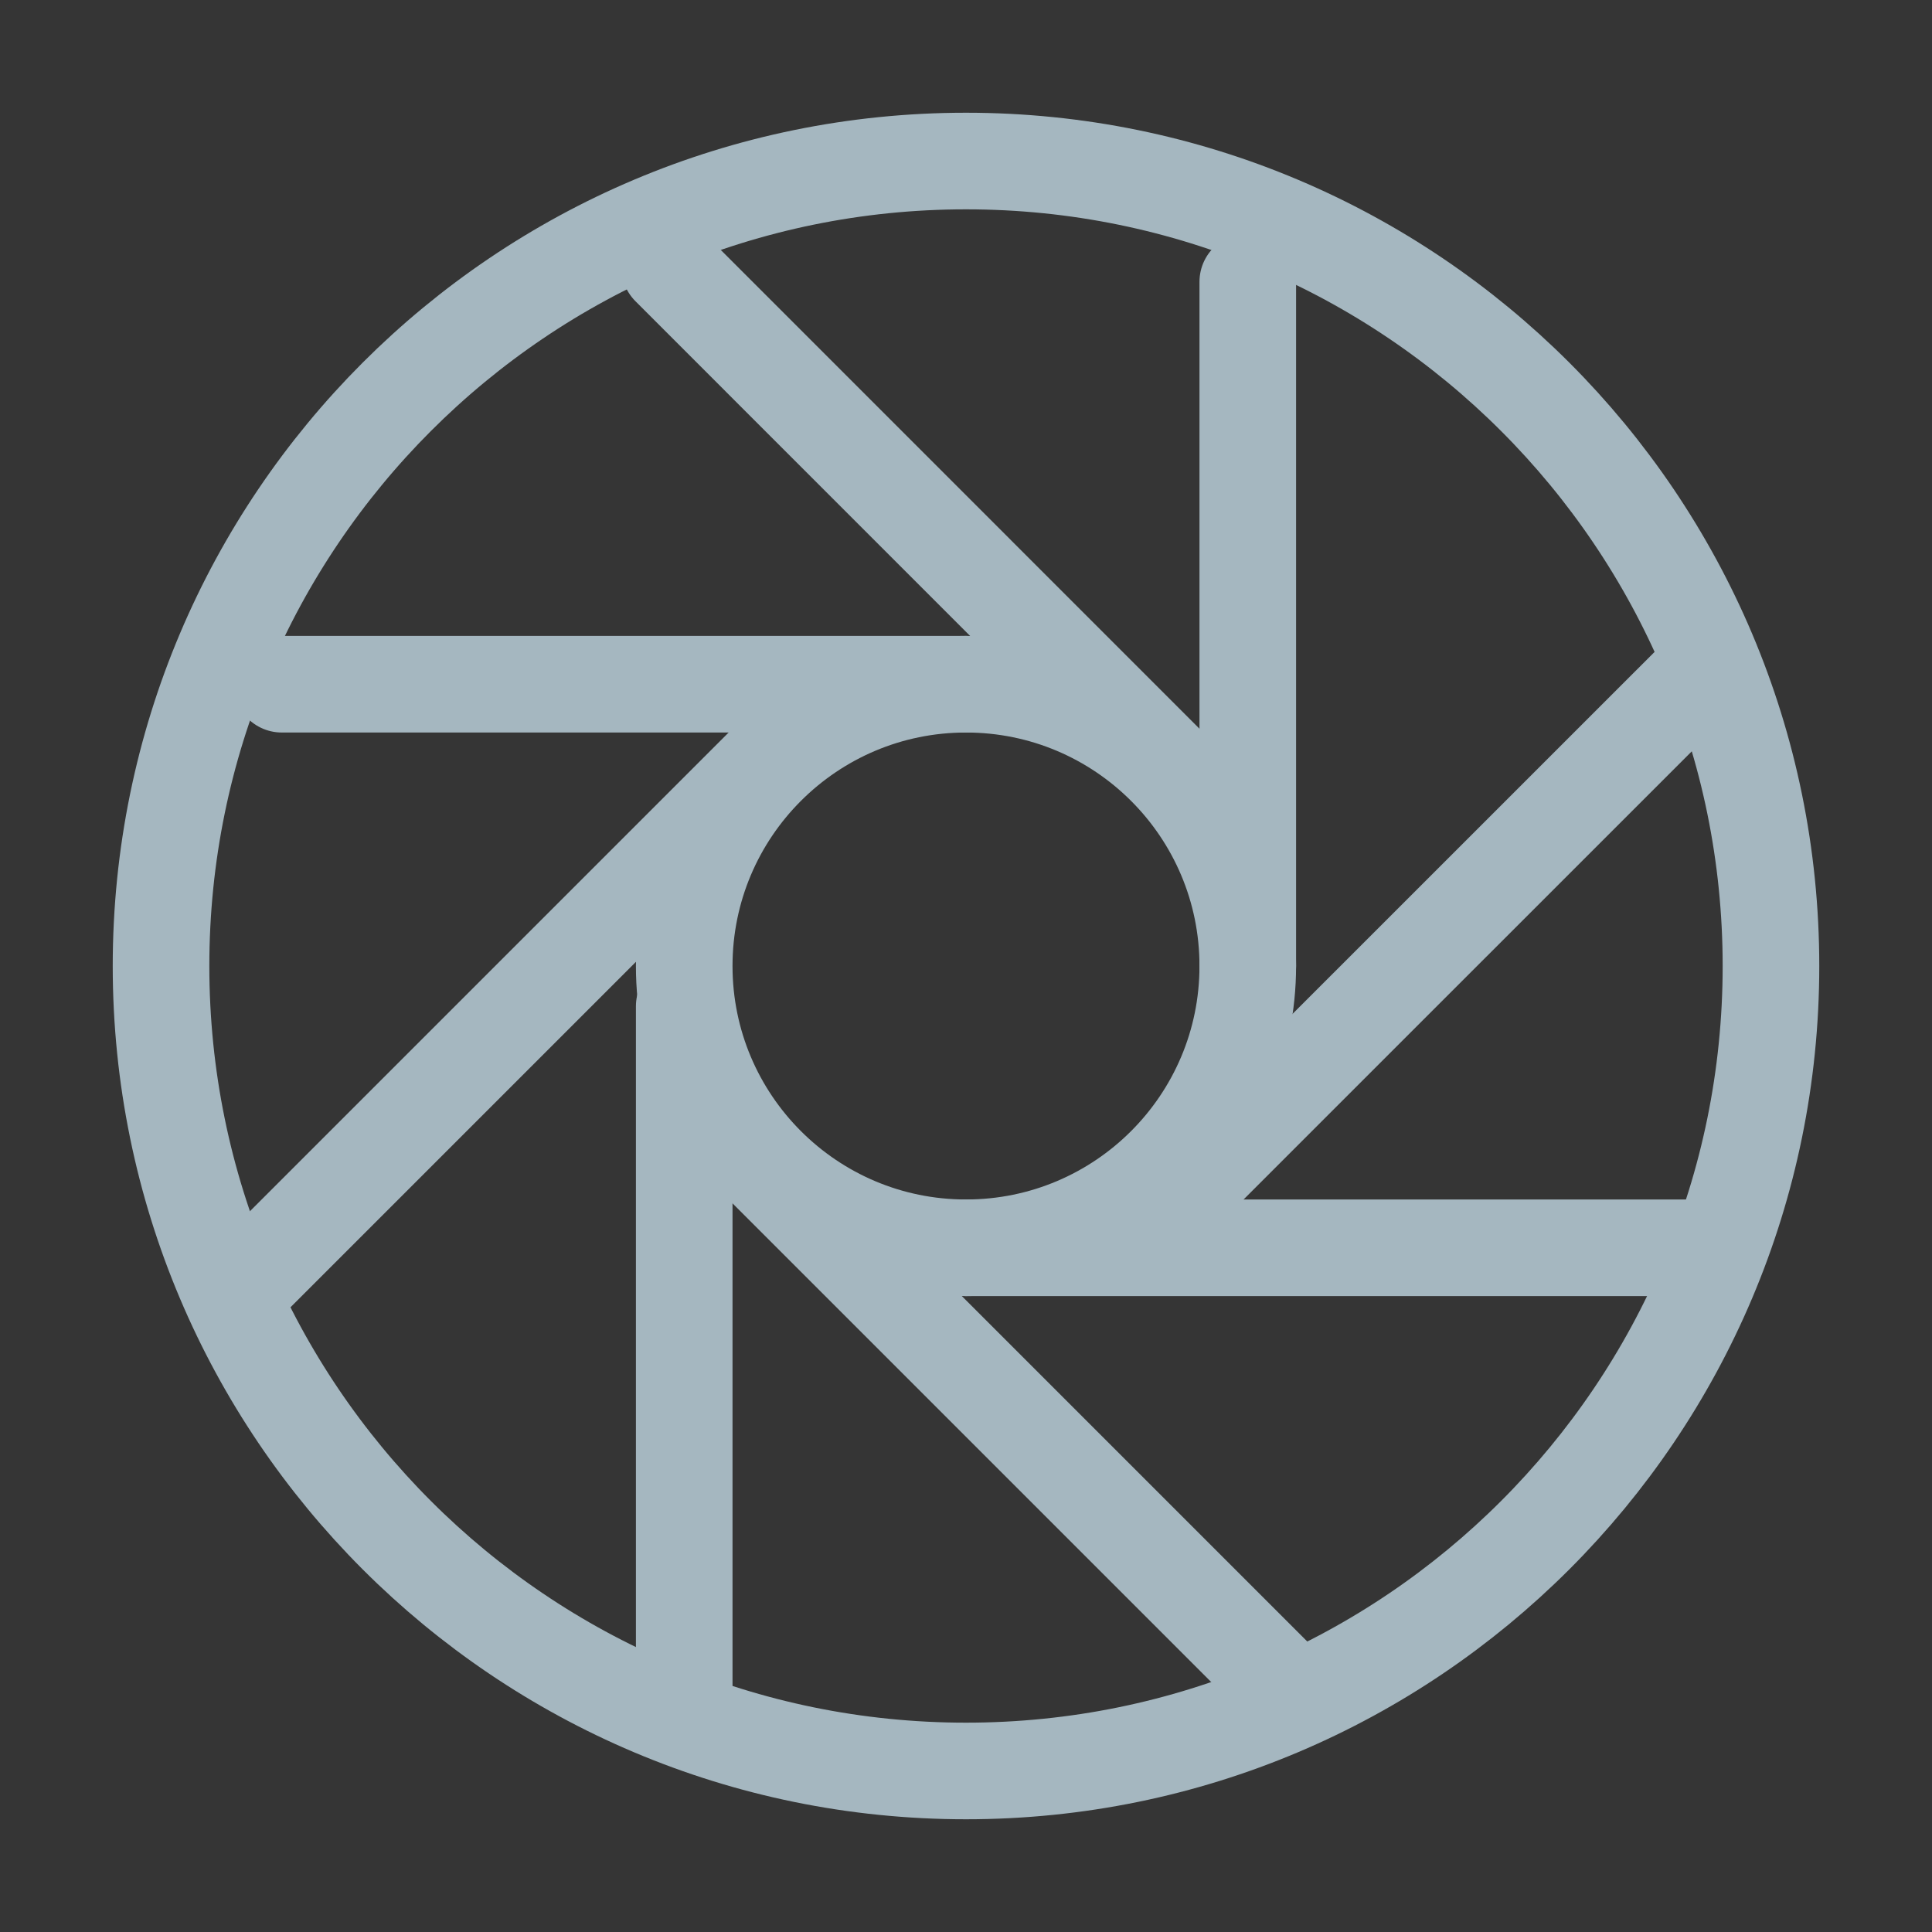 <?xml version="1.0" encoding="UTF-8"?>
<svg width="20px" height="20px" viewBox="0 0 20 20" version="1.1" xmlns="http://www.w3.org/2000/svg" xmlns:xlink="http://www.w3.org/1999/xlink">
    <rect x="0" y="0" width="20" height="20" fill="#333333" stroke="none"/>
    <title>friends-circle</title>
    <g id="Page-1" stroke="none" stroke-width="1" fill="none" fill-rule="evenodd">
        <g id="friends-circle">
            <rect id="Rectangle" fill-opacity="0.01" fill="#FFFFFF" fill-rule="nonzero" x="0" y="0" width="20" height="20"></rect>
            <path d="M10,18.333 C14.602,18.333 18.333,14.602 18.333,10 C18.333,5.398 14.602,1.667 10,1.667 C5.398,1.667 1.667,5.398 1.667,10 C1.667,14.602 5.398,18.333 10,18.333 Z" id="Path" stroke="#A5B7C0" stroke-linecap="round" stroke-linejoin="round"></path>
            <path d="M12.917,2.917 L12.917,10 L12.917,2.917 Z" id="Path"></path>
            <line x1="12.917" y1="2.917" x2="12.917" y2="10" id="Path" stroke="#A5B7C0" stroke-linecap="round" stroke-linejoin="round"></line>
            <path d="M6.932,2.765 L12.824,8.658 L6.932,2.765 Z" id="Path"></path>
            <line x1="6.932" y1="2.765" x2="12.824" y2="8.658" id="Path" stroke="#A5B7C0" stroke-linecap="round" stroke-linejoin="round"></line>
            <path d="M2.917,7.083 L10,7.083 L2.917,7.083 Z" id="Path"></path>
            <line x1="2.917" y1="7.083" x2="10" y2="7.083" id="Path" stroke="#A5B7C0" stroke-linecap="round" stroke-linejoin="round"></line>
            <path d="M8.485,7.348 L2.592,13.241 L8.485,7.348 Z" id="Path"></path>
            <line x1="8.485" y1="7.348" x2="2.592" y2="13.241" id="Path" stroke="#A5B7C0" stroke-linecap="round" stroke-linejoin="round"></line>
            <path d="M7.083,10.417 L7.083,17.5 L7.083,10.417 Z" id="Path"></path>
            <line x1="7.083" y1="10.417" x2="7.083" y2="17.5" id="Path" stroke="#A5B7C0" stroke-linecap="round" stroke-linejoin="round"></line>
            <path d="M7.348,11.515 L13.241,17.408 L7.348,11.515 Z" id="Path"></path>
            <line x1="7.348" y1="11.515" x2="13.241" y2="17.408" id="Path" stroke="#A5B7C0" stroke-linecap="round" stroke-linejoin="round"></line>
            <path d="M10,12.917 L17.5,12.917 L10,12.917 Z" id="Path"></path>
            <line x1="10" y1="12.917" x2="17.5" y2="12.917" id="Path" stroke="#A5B7C0" stroke-linecap="round" stroke-linejoin="round"></line>
            <path d="M17.652,6.932 L11.759,12.824 L17.652,6.932 Z" id="Path"></path>
            <line x1="17.652" y1="6.932" x2="11.759" y2="12.824" id="Path" stroke="#A5B7C0" stroke-linecap="round" stroke-linejoin="round"></line>
            <path d="M10,12.917 C11.611,12.917 12.917,11.611 12.917,10 C12.917,8.389 11.611,7.083 10,7.083 C8.389,7.083 7.083,8.389 7.083,10 C7.083,11.611 8.389,12.917 10,12.917 Z" id="Path" stroke="#A5B7C0" stroke-linecap="round" stroke-linejoin="round"></path>
        </g>
    </g>
</svg>